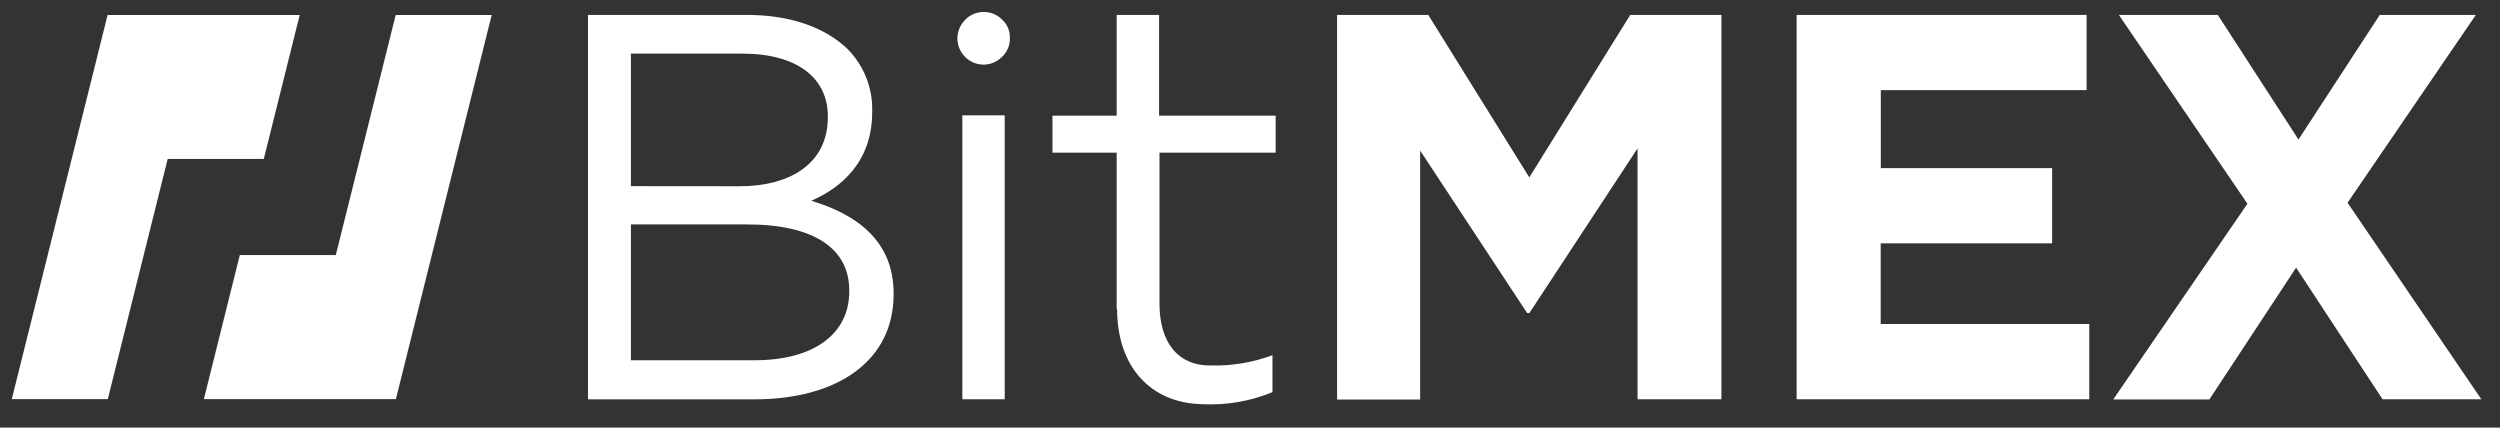 <svg width="152" height="26" viewBox="0 0 152 26" fill="none" xmlns="http://www.w3.org/2000/svg">
<rect x="0" y="0" width="152" height="26" fill="#333333" stroke="none"/>
<path d="M6.541 0.913L0.717 24.267H6.554L10.195 9.665H16.038L18.222 0.913H12.378H6.541Z" fill="white"/>
<path d="M29.895 0.913H24.058L21.875 9.665L20.417 15.509H14.58L12.396 24.267H18.233H24.07L27.712 9.665L29.895 0.913Z" fill="white"/>
<path d="M61.4 2.327C61.405 2.544 61.363 2.759 61.276 2.958C61.19 3.157 61.061 3.334 60.9 3.479C60.606 3.767 60.211 3.929 59.799 3.929C59.387 3.929 58.991 3.767 58.698 3.479C58.398 3.191 58.223 2.796 58.211 2.381C58.2 1.965 58.352 1.562 58.635 1.258L58.71 1.176C59.004 0.887 59.399 0.726 59.811 0.726C60.223 0.726 60.619 0.887 60.912 1.176C61.074 1.32 61.202 1.498 61.286 1.697C61.37 1.896 61.41 2.111 61.4 2.327L61.4 2.327ZM35.75 0.907H45.41C48.081 0.907 50.177 1.677 51.528 2.978C52.017 3.471 52.403 4.057 52.661 4.702C52.919 5.347 53.044 6.037 53.03 6.732V6.801C53.03 9.841 51.153 11.411 49.326 12.206C52.097 13.044 54.331 14.646 54.331 17.837V17.905C54.331 21.909 50.965 24.28 45.854 24.28H35.75V0.907ZM44.959 11.324C48.125 11.324 50.333 9.885 50.333 7.132V7.07C50.333 4.761 48.494 3.26 45.134 3.26H38.359V11.318L44.959 11.324ZM45.891 21.903C49.432 21.903 51.635 20.339 51.635 17.718V17.655C51.635 15.115 49.495 13.645 45.422 13.645H38.359V21.903L45.891 21.903ZM58.51 7.013H61.087V24.274H58.51V7.013ZM67.894 18.8V9.284H63.99V7.032H67.894V0.907H70.472V7.032H77.56V9.284H70.497V18.468C70.497 20.789 71.592 22.266 73.681 22.222C74.938 22.247 76.188 22.035 77.366 21.596V23.843C76.009 24.4 74.546 24.65 73.081 24.574C69.965 24.506 67.919 22.31 67.919 18.775L67.894 18.8ZM81.295 0.907H86.838L92.982 10.786L99.119 0.907H104.662V24.274H99.563V9.022L92.988 19.031H92.85L86.344 9.153V24.293H81.295V0.907ZM109.235 0.907H126.865V5.481H114.353V10.223H124.769V14.796H114.346V19.701H127.028V24.274H109.235V0.907ZM136.643 12.387L128.829 0.907H134.842L139.747 8.484L144.689 0.907H150.532L142.731 12.325L150.864 24.274H144.858L139.603 16.273L134.329 24.287H128.485L136.643 12.387Z" fill="white"/>
</svg>
